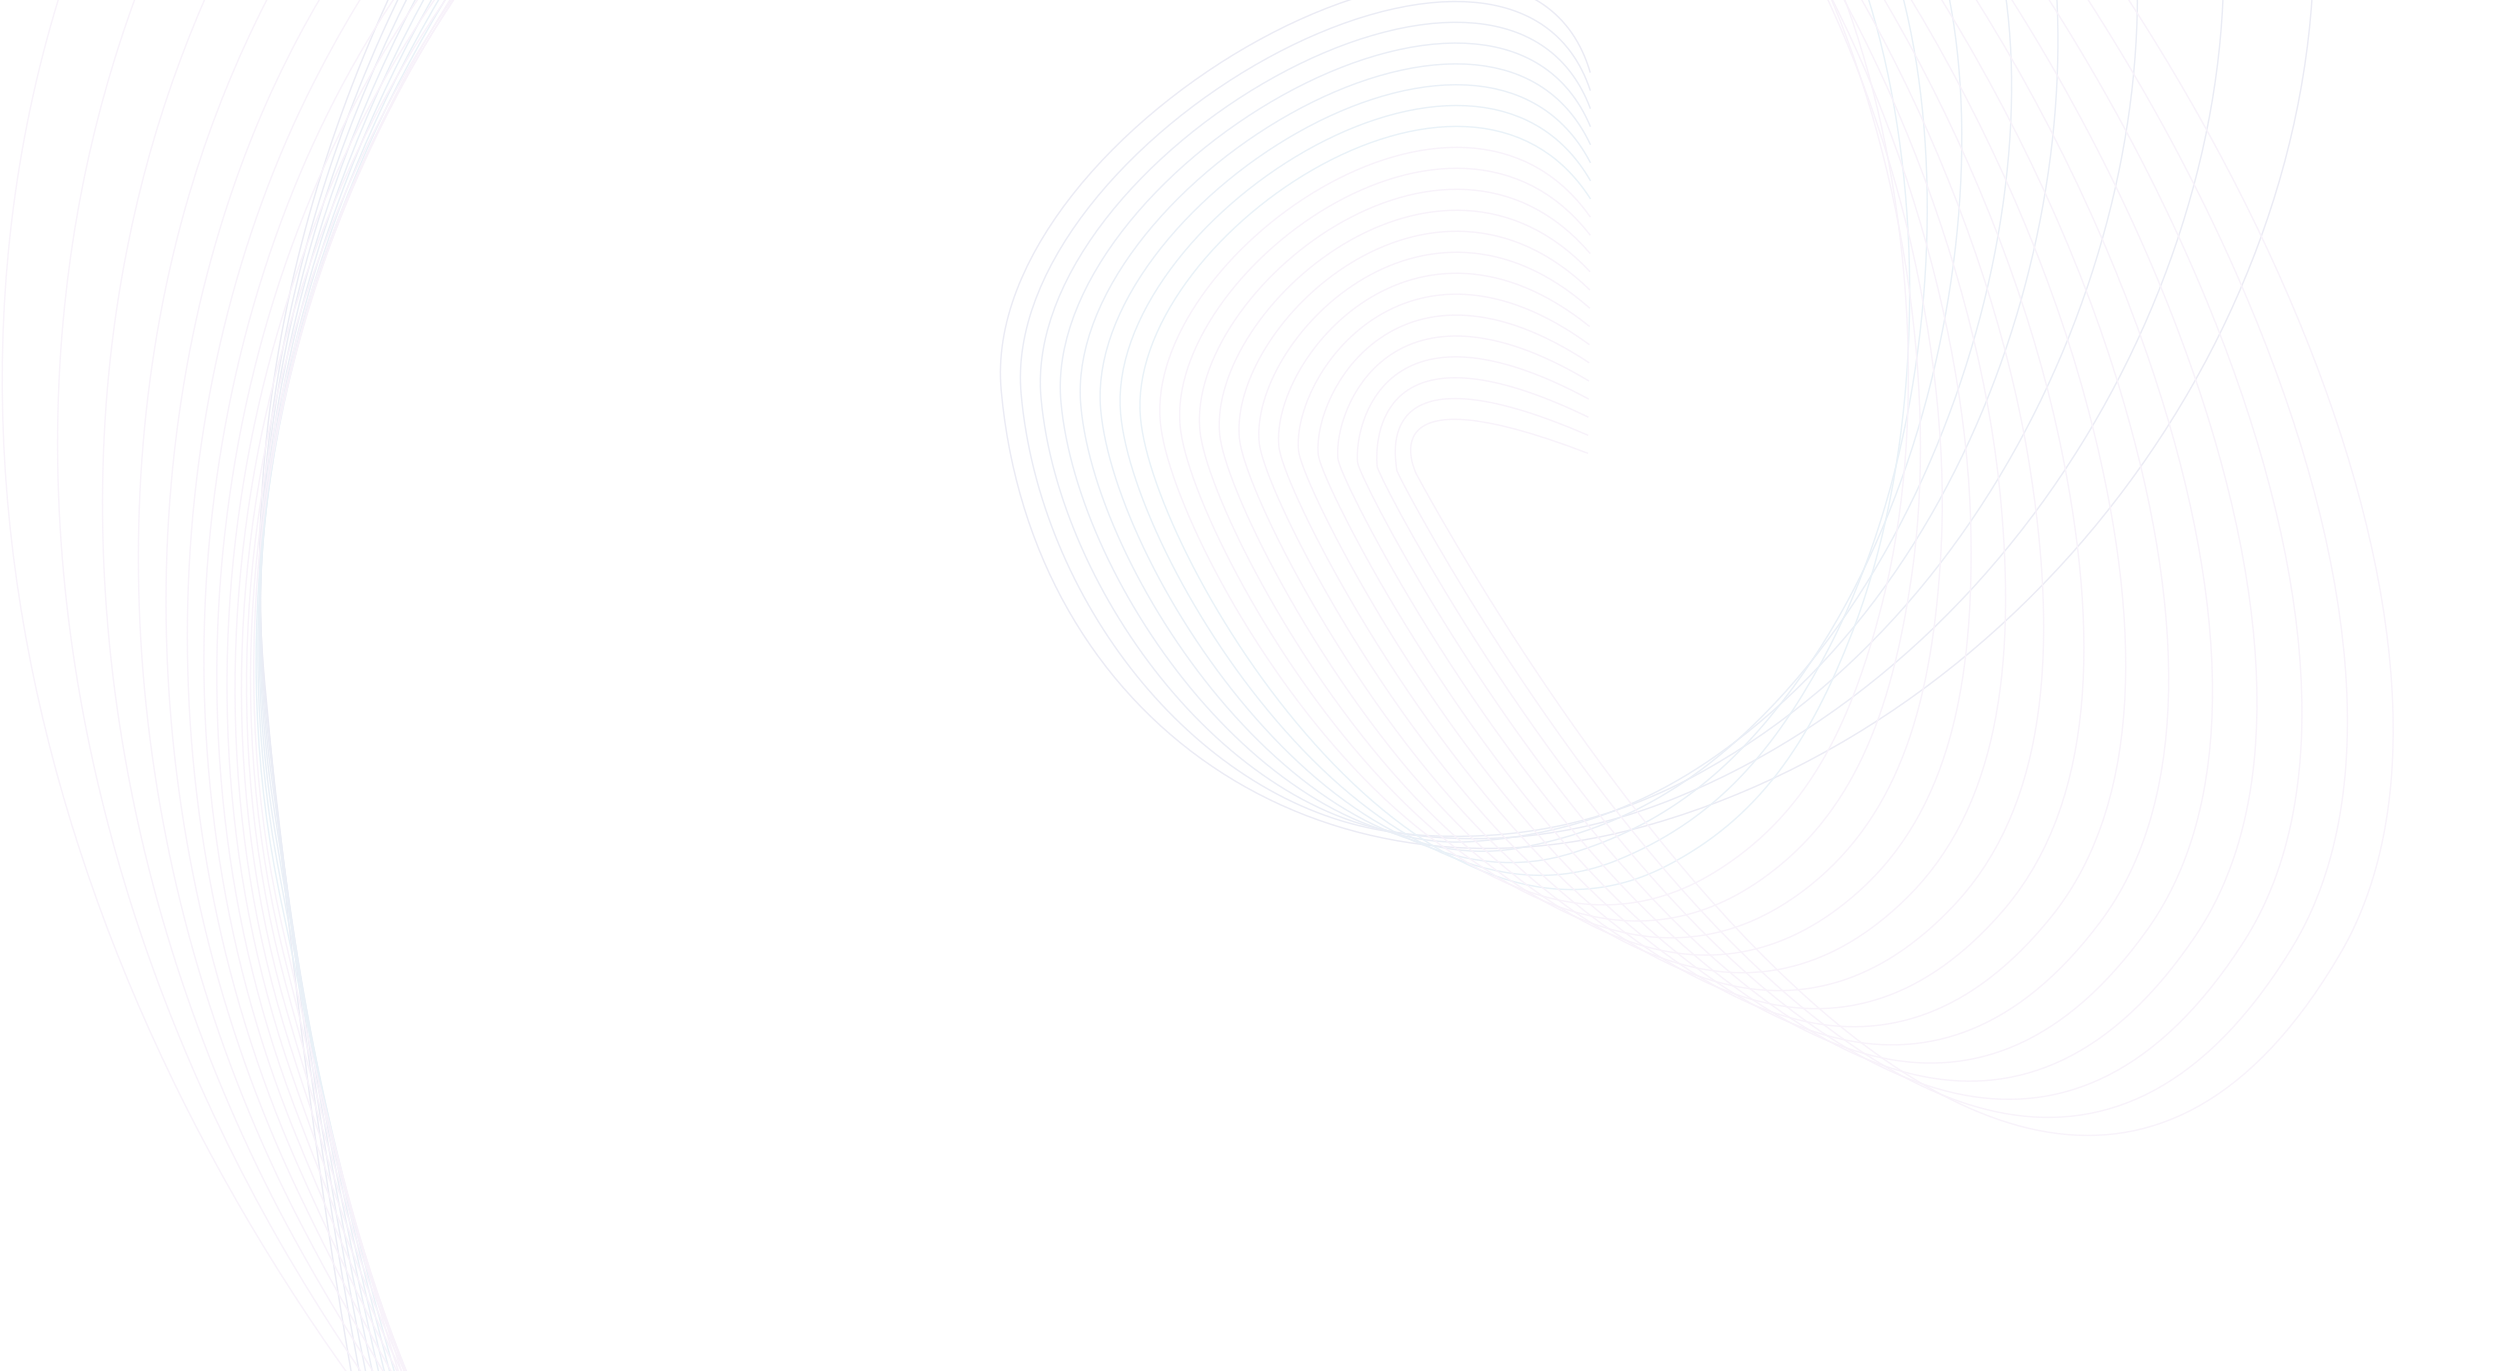 <svg width="1205" height="661" viewBox="0 0 1205 661" fill="none" xmlns="http://www.w3.org/2000/svg">
<g opacity="0.1">
<path d="M633.714 1258.26C251.522 1364.57 163.121 718.284 127.534 328.607C99.067 16.875 323.858 -304.786 629.624 -389.849C874.228 -457.895 1090.98 -310.875 1113.75 -61.489C1131.97 138.026 988.108 343.888 792.42 398.314C635.877 441.859 497.154 347.768 482.58 188.164C470.915 60.479 731.791 -83.981 766.515 35.013" stroke="#2E3192" stroke-width="0.696" stroke-miterlimit="10"/>
<path d="M635.55 1244.53C264.386 1347.34 169.453 724.763 128.562 343.062C97.233 39.79 308.479 -274.225 599.807 -363.058C832.867 -434.241 1033.22 -298.12 1067.95 -69.263C1094.28 104.26 984.634 313.092 806.778 384.97C757.566 404.864 709.429 408.565 663.007 399.708C574.666 382.839 501.235 289.072 492.197 190.058C481.092 68.435 728.299 -71.622 766.569 43.712" stroke="#2C3B97" stroke-width="0.696" stroke-miterlimit="10"/>
<path d="M637.366 1230.8C277.242 1330.09 174.379 731.681 129.557 357.526C94.277 63.061 293.062 -243.633 569.946 -336.269C791.464 -410.611 974.236 -284.067 1022.11 -77.055C1056.52 71.793 980.261 282.533 821.11 371.609C776.97 396.311 733.008 405.325 686.32 402.675C594.165 397.446 510.366 286.01 501.787 191.937C491.238 76.398 724.801 -59.278 766.584 52.407" stroke="#2A459C" stroke-width="0.696" stroke-miterlimit="10"/>
<path d="M639.207 1217.08C290.122 1312.85 180.089 738.386 130.572 371.988C91.946 86.155 277.656 -213.056 540.117 -309.496C750.091 -386.999 914.171 -268.147 976.28 -84.865C1019 41.195 975.006 252.763 835.461 358.232C796.105 387.976 756.245 402.392 709.641 405.639C612.778 412.384 519.522 282.942 511.382 193.81C501.392 84.335 721.285 -46.939 766.615 61.087" stroke="#274EA2" stroke-width="0.696" stroke-miterlimit="10"/>
<path d="M641.007 1203.34C302.963 1295.6 185.803 745.114 131.575 386.463C89.664 109.272 262.239 -182.433 510.245 -282.674C708.658 -363.325 892.396 -270.365 930.414 -92.639C1005.69 -5.95 969.129 224.338 849.787 344.875C814.98 380.035 779.155 399.898 732.954 408.615C630.691 427.911 528.653 279.889 520.972 195.702C511.531 92.304 717.757 -34.572 766.633 69.789" stroke="#2558A7" stroke-width="0.696" stroke-miterlimit="10"/>
<path d="M642.828 1189.62C315.82 1278.35 191.596 751.857 132.573 400.946C87.406 132.399 246.822 -151.839 480.385 -255.853C667.251 -339.664 842.726 -260.196 884.558 -100.4C974.103 -41.948 963.299 197.458 864.127 331.544C833.808 372.533 801.914 397.869 756.258 411.619C648.149 444.205 537.78 276.85 530.547 197.616C521.662 100.305 714.218 -22.188 766.632 78.501" stroke="#2362AC" stroke-width="0.696" stroke-miterlimit="10"/>
<path d="M644.651 1175.88C328.687 1261.09 197.43 758.579 133.57 415.409C85.198 155.494 231.392 -121.253 450.524 -229.073C625.831 -316.035 793.058 -250.092 838.692 -108.219C942.509 -77.986 958.113 171.729 878.465 318.156C852.81 365.318 824.627 396.164 779.582 414.568C665.484 461.217 546.922 273.776 540.147 199.485C531.822 108.24 710.714 -9.86 766.653 87.19" stroke="#216CB1" stroke-width="0.696" stroke-miterlimit="10"/>
<path d="M646.436 1162.14C341.519 1243.84 203.318 765.313 134.563 429.901C83.05 178.631 216.111 -90.182 420.63 -202.222C584.502 -291.988 743.339 -239.92 792.794 -115.976C910.881 -113.967 953.908 146.632 892.777 304.809C872.093 358.342 847.341 394.811 802.872 417.568C682.856 479.003 556.041 270.737 549.714 201.404C541.938 116.239 707.157 2.539 766.642 95.922" stroke="#1F76B6" stroke-width="0.696" stroke-miterlimit="10"/>
<path d="M648.201 1148.43C354.347 1226.61 209.262 772.086 135.531 444.437C80.928 201.802 200.698 -59.449 390.717 -175.332C543.057 -268.223 693.597 -229.707 746.861 -123.685C879.217 -149.901 950.648 121.559 907.056 291.506C891.69 351.403 870.127 393.706 826.143 420.6C700.486 497.444 565.131 267.742 559.264 203.357C552.036 124.275 703.58 14.975 766.61 104.691" stroke="#B580D1" stroke-width="0.696" stroke-miterlimit="10"/>
<path d="M649.963 1134.69C367.163 1209.36 215.271 778.816 136.499 458.957C78.872 224.935 185.287 -28.75 360.799 -148.432C501.616 -244.459 643.843 -219.464 700.922 -131.407C847.547 -185.849 948.123 96.129 921.33 278.186C911.592 344.343 893.041 392.722 849.41 423.615C718.492 516.336 574.239 264.731 568.811 205.294C562.153 132.295 700.01 27.387 766.574 113.445" stroke="#B580D1" stroke-width="0.696" stroke-miterlimit="10"/>
<path d="M651.725 1120.97C379.993 1192.11 221.358 785.526 137.482 473.481C76.892 248.074 169.881 1.947 330.884 -121.533C460.178 -220.695 594.094 -209.243 654.982 -139.11C815.875 -221.778 946.106 70.219 935.602 264.883C931.699 337.142 916.066 391.816 872.664 426.656C736.925 535.591 583.315 261.748 578.335 207.271C572.225 140.356 696.405 39.85 766.502 122.251" stroke="#B580D1" stroke-width="0.696" stroke-miterlimit="10"/>
<path d="M653.459 1107.24C392.797 1174.85 227.502 792.233 138.429 488.018C74.932 271.194 154.451 32.648 300.945 -94.629C418.716 -196.948 544.318 -199.017 609.026 -146.82C784.187 -257.714 944.354 43.83 949.866 251.582C951.934 329.779 939.231 390.942 895.922 429.689C755.788 555.056 592.409 258.745 587.876 209.228C582.315 148.397 692.816 52.295 766.449 131.015" stroke="#B580D1" stroke-width="0.696" stroke-miterlimit="10"/>
<path d="M655.197 1093.5C405.593 1157.6 233.759 798.888 139.38 502.548C73.062 294.284 139.028 63.323 270.997 -67.719C377.238 -173.205 494.533 -188.784 563.04 -154.522C752.459 -293.653 942.713 17.032 964.091 238.276C972.21 322.278 962.46 390.059 919.13 432.726C775.002 574.636 601.449 255.769 597.377 211.202C592.376 156.444 689.185 64.757 766.363 139.807" stroke="#B580D1" stroke-width="0.696" stroke-miterlimit="10"/>
<path d="M656.937 1079.77C418.404 1140.35 240.087 805.502 140.347 517.073C71.263 317.335 123.604 93.971 241.073 -40.802C335.787 -149.476 444.769 -178.523 517.087 -162.207C720.772 -329.563 941.15 -10.074 978.346 224.986C992.544 314.674 985.816 389.159 942.38 435.769C794.618 594.277 610.536 252.778 606.912 213.171C602.469 164.509 685.602 77.203 766.311 148.595" stroke="#B580D1" stroke-width="0.696" stroke-miterlimit="10"/>
<path d="M658.646 1066.04C431.183 1123.09 246.512 812.073 141.271 531.611C69.498 340.365 108.129 124.622 211.11 -13.894C294.288 -125.767 394.969 -168.292 471.106 -169.911C689.057 -365.492 939.557 -37.459 992.574 211.677C1012.84 306.964 1009.24 388.204 965.59 438.803C814.511 613.893 619.581 249.799 616.407 215.132C612.513 172.553 681.975 89.663 766.208 157.385" stroke="#B580D1" stroke-width="0.696" stroke-miterlimit="10"/>
<path d="M660.37 1052.3C443.966 1105.84 253.046 818.546 142.209 546.139C67.834 363.34 92.641 155.23 181.149 13.014C252.762 -102.069 345.171 -158.062 425.108 -177.616C657.326 -401.422 937.926 -65.049 1006.79 198.37C1033.13 299.191 1032.72 387.217 988.787 441.817C834.642 633.44 628.615 246.779 625.889 217.071C622.555 180.566 678.326 102.09 766.104 166.143" stroke="#B580D1" stroke-width="0.696" stroke-miterlimit="10"/>
<path d="M662.065 1038.56C456.729 1088.57 259.68 824.947 143.126 560.651C66.207 386.241 77.12 185.83 151.168 39.901C211.208 -78.402 295.353 -147.853 379.11 -185.342C625.597 -437.376 936.261 -92.812 1021 185.042C1053.43 291.344 1056.26 386.166 1012 444.823C854.998 652.911 637.647 243.76 635.381 219.002C632.605 188.592 674.689 114.508 766.011 174.892" stroke="#B580D1" stroke-width="0.696" stroke-miterlimit="10"/>
<path d="M663.769 1024.8C469.503 1071.29 266.443 831.221 144.043 575.158C64.652 409.073 61.559 216.429 121.206 66.788C169.641 -54.725 252.251 -125.712 333.121 -193.058C624.562 -435.809 934.555 -120.671 1035.22 171.723C1073.7 283.473 1079.86 385.068 1035.2 447.848C875.53 672.343 646.684 240.772 644.868 220.953C642.653 196.616 671.057 126.936 765.903 183.65" stroke="#B580D1" stroke-width="0.696" stroke-miterlimit="10"/>
<path d="M665.459 1011.05C482.246 1054.02 273.31 837.37 144.943 589.644C63.148 431.812 45.946 247.008 91.206 93.638C128.016 -31.087 201.538 -119.502 287.101 -200.84C585.278 -484.313 932.793 -148.703 1049.44 158.348C1093.94 275.518 1103.49 383.888 1058.41 450.815C896.196 691.633 655.715 237.698 654.356 222.849C652.69 204.596 667.415 139.317 765.797 192.374" stroke="#B580D1" stroke-width="0.696" stroke-miterlimit="10"/>
<path d="M667.125 997.283C494.977 1036.73 280.294 843.379 145.805 604.133C61.688 454.477 30.017 277.606 61.166 120.491C86.123 -7.42 150.103 -112.517 241.037 -208.601C545.596 -530.419 930.96 -176.778 1063.61 144.996C1114.14 267.576 1127.12 382.699 1081.57 453.817C916.927 710.872 664.685 234.669 663.786 224.769C662.668 212.6 663.714 151.723 765.643 201.112" stroke="#B580D1" stroke-width="0.696" stroke-miterlimit="10"/>
<path d="M668.812 983.51C507.73 1019.43 287.425 849.226 146.691 618.617C60.297 477.04 14.471 308.239 31.159 147.331C44.542 16.272 98.271 -104.973 195.006 -216.374C506.062 -574.625 929.116 -204.922 1077.82 131.628C1134.36 259.585 1150.81 381.46 1104.77 456.792C937.794 730.015 673.719 231.613 673.259 226.663C672.711 220.578 660.067 164.093 765.533 209.824" stroke="#B580D1" stroke-width="0.696" stroke-miterlimit="10"/>
<path d="M670.491 969.72C356.465 1037.53 -289.496 318.251 148.979 -224.167C587.454 -766.586 1297.19 170.441 1127.96 459.755C958.735 749.069 682.725 228.547 682.725 228.547C682.725 228.547 656.401 176.464 765.414 218.526" stroke="#B580D1" stroke-width="0.696" stroke-miterlimit="10"/>
</g>
</svg>
